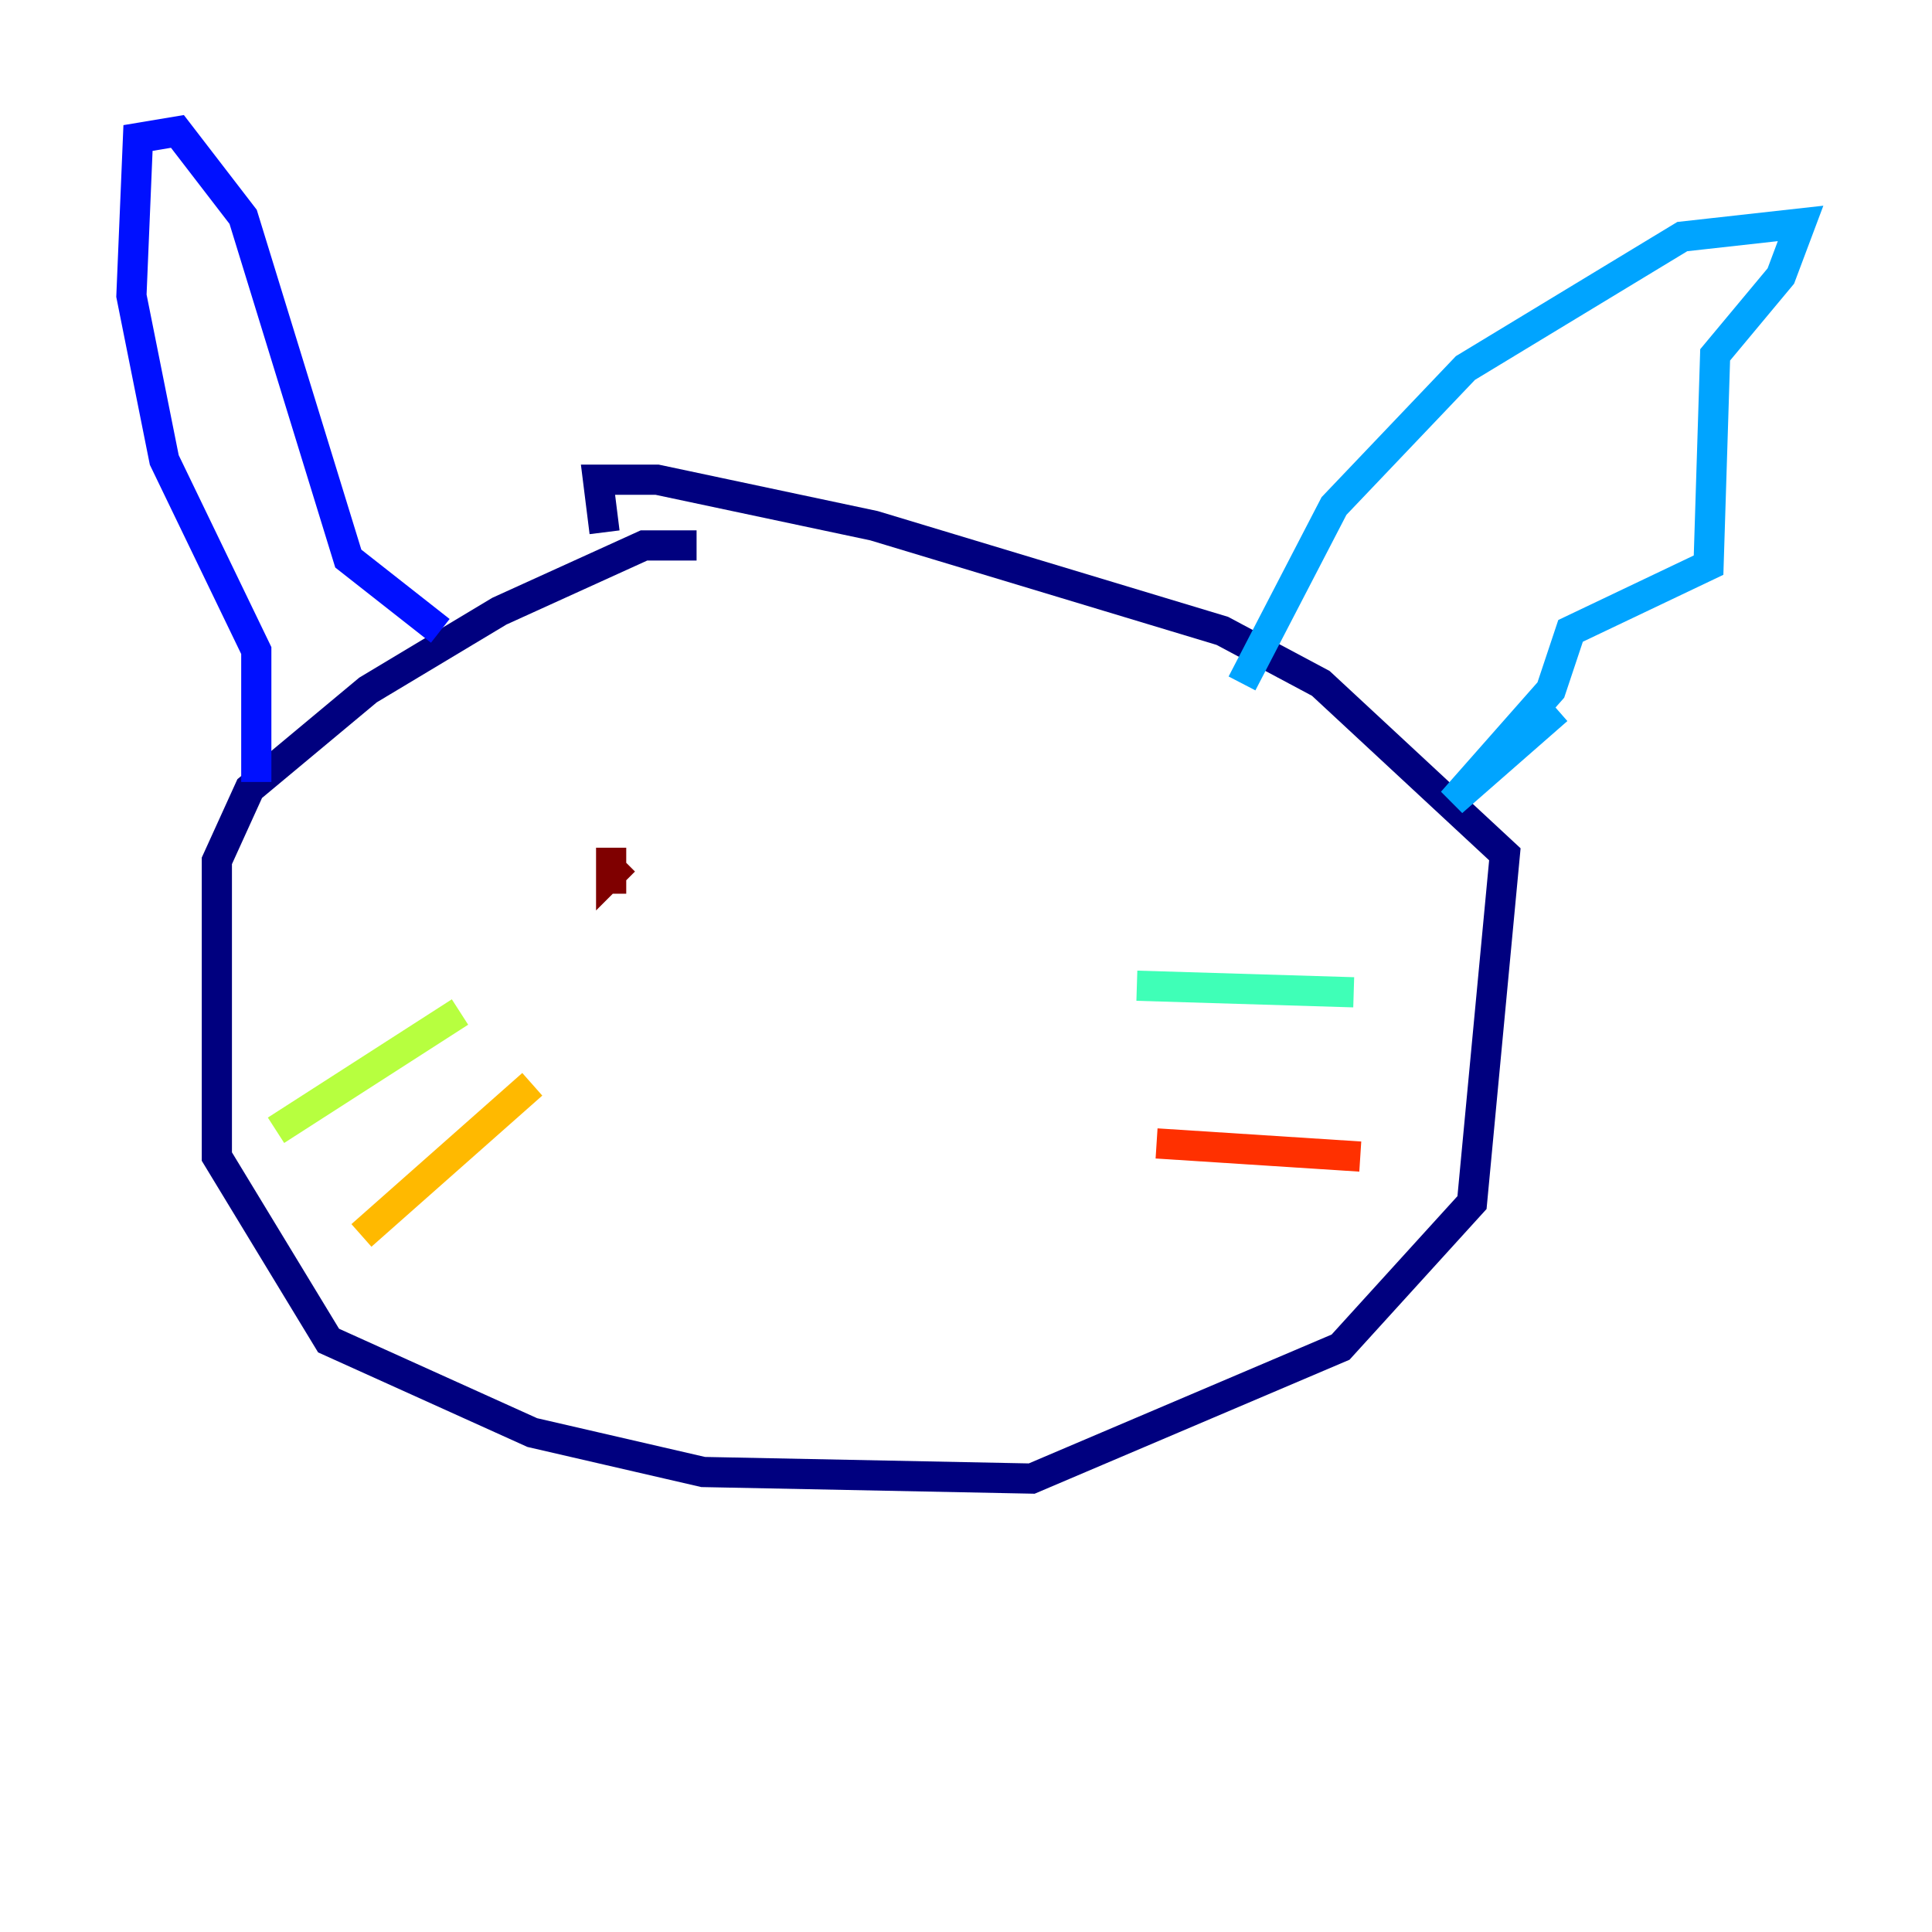 <?xml version="1.0" encoding="utf-8" ?>
<svg baseProfile="tiny" height="128" version="1.2" viewBox="0,0,128,128" width="128" xmlns="http://www.w3.org/2000/svg" xmlns:ev="http://www.w3.org/2001/xml-events" xmlns:xlink="http://www.w3.org/1999/xlink"><defs /><polyline fill="none" points="46.15,36.136 42.667,36.136 33.088,40.49 24.381,45.714 16.544,52.245 14.367,57.034 14.367,76.626 21.769,88.816 35.265,94.912 46.585,97.524 68.354,97.959 88.816,89.252 97.524,79.674 99.701,56.599 87.51,45.279 80.98,41.796 57.905,34.83 43.537,31.782 39.619,31.782 40.054,35.265" stroke="#00007f" stroke-width="2" /><polyline fill="none" points="29.17,41.796 23.075,37.007 16.109,14.367 11.755,8.707 9.143,9.143 8.707,19.592 10.884,30.476 16.98,43.102 16.98,51.809" stroke="#0010ff" stroke-width="2" /><polyline fill="none" points="103.184,47.02 96.218,53.116 102.748,45.714 104.054,41.796 113.197,37.442 113.633,23.51 117.986,18.286 119.293,14.803 111.456,15.674 97.088,24.381 88.381,33.524 82.286,45.279" stroke="#00a4ff" stroke-width="2" /><polyline fill="none" points="75.32,65.306 89.687,65.742" stroke="#3fffb7" stroke-width="2" /><polyline fill="none" points="30.476,67.048 18.286,74.884" stroke="#b7ff3f" stroke-width="2" /><polyline fill="none" points="35.265,71.837 23.946,81.85" stroke="#ffb900" stroke-width="2" /><polyline fill="none" points="76.626,75.755 90.122,76.626" stroke="#ff3000" stroke-width="2" /><polyline fill="none" points="40.49,59.211 40.49,56.163 40.49,57.905 41.361,57.034" stroke="#7f0000" stroke-width="2" /></svg>